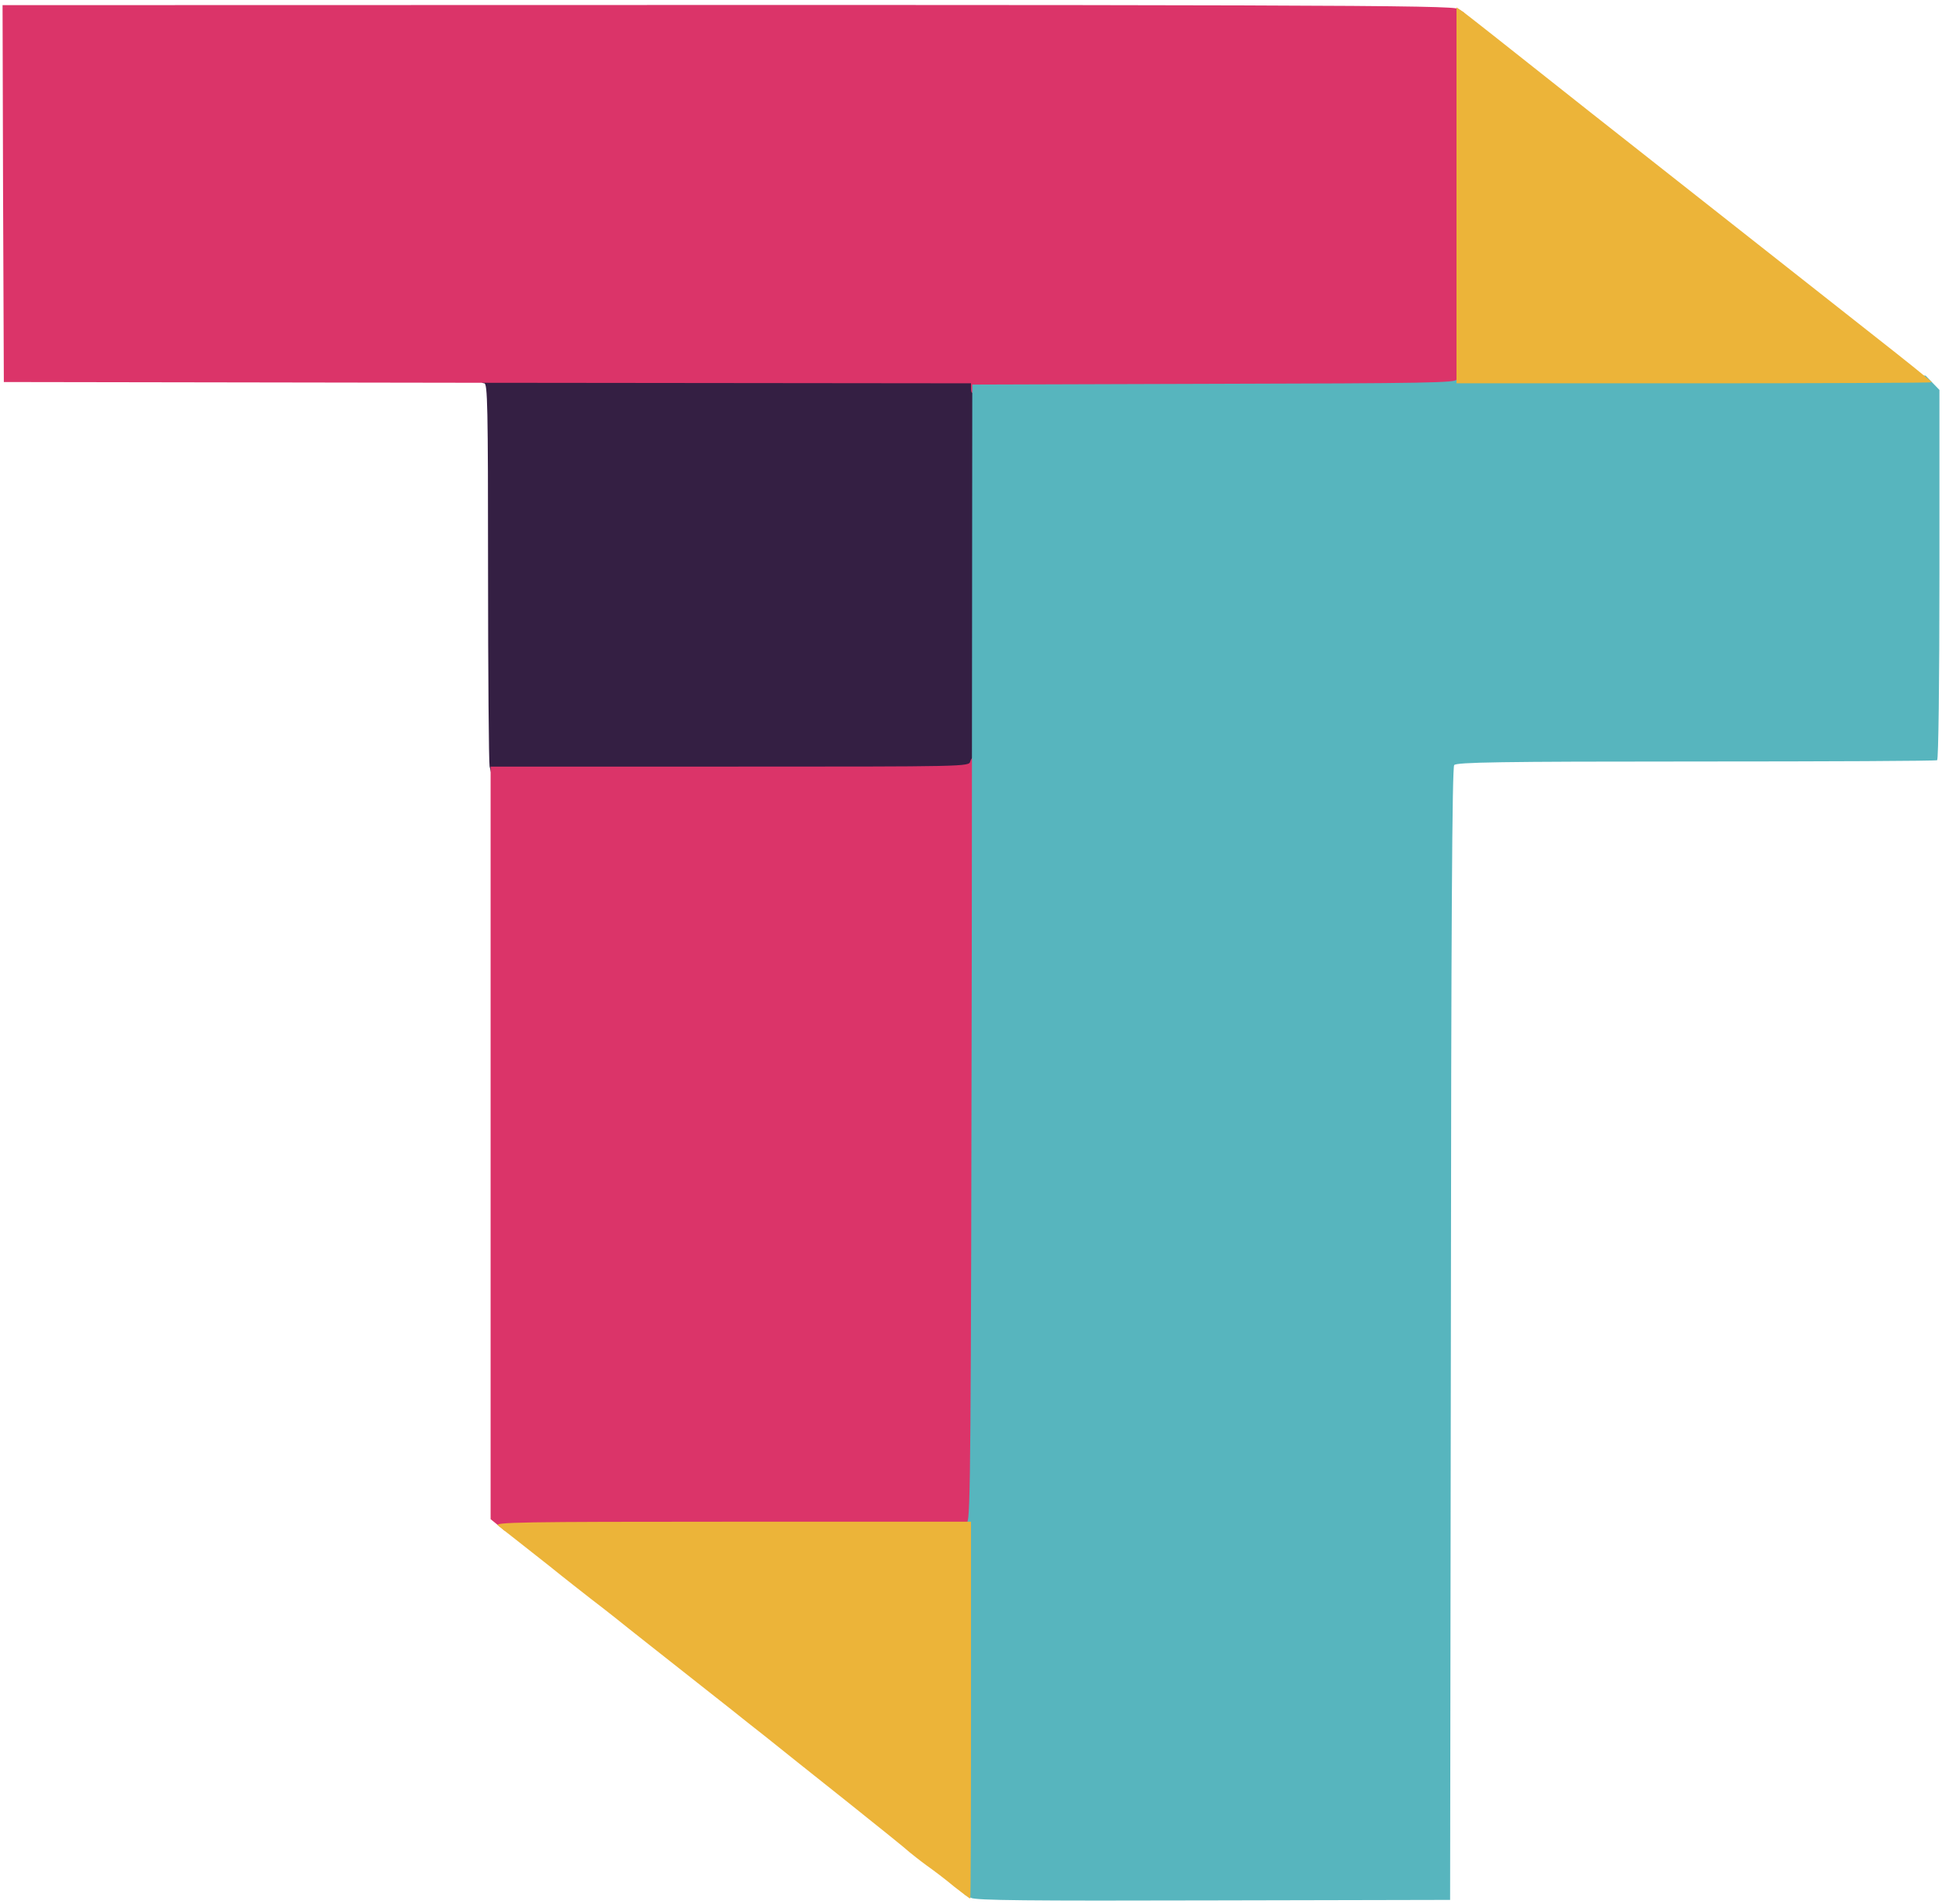 <?xml version="1.0" encoding="utf-8"?>
<!DOCTYPE svg PUBLIC "-//W3C//DTD SVG 1.0//EN" "http://www.w3.org/TR/2001/REC-SVG-20010904/DTD/svg10.dtd">
<svg version="1.0" xmlns="http://www.w3.org/2000/svg" width="760px" height="745px" viewBox="0 0 760 745" preserveAspectRatio="xMidYMid meet">
 <g fill="#341f43">
  <path d="M191.6 299.9 c-0.3 -1.7 -0.6 -36.2 -0.6 -76.5 0 -64.6 -0.2 -73.4 -1.5 -73.4 -0.8 0 -1.5 -0.7 -1.5 -1.5 0 -1.3 11.5 -1.5 97.5 -1.5 l97.5 0 -0.2 77.8 -0.3 77.7 -95.1 0.3 -95.1 0.2 -0.7 -3.1z"/>
 </g>
 <g fill="#db3469">
  <path d="M194.7 596.7 l-2.7 -2.2 0 -143.5 c0 -78.9 0 -145.2 0 -147.2 l0 -3.8 93.6 0 c92.7 0 93.6 0 94.1 -2 0.3 -1.1 1.2 -2 1.9 -2 1.2 0 1.4 22.8 1.2 151.3 l-0.3 151.2 -92.5 0.2 -92.5 0.3 -2.8 -2.3z"/>
  <path d="M380 152.1 l0 -2.1 -189.2 -0.2 -189.3 -0.3 -0.3 -73.7 -0.2 -73.8 46.2 0 c474 -0.2 521.1 0 523.5 1.5 l2.3 1.5 0 74 0 74 -93.4 0 c-51.3 0 -94.8 0.3 -96.5 0.6 -2.7 0.6 -3.1 0.4 -3.1 -1.5z"/>
 </g>
 <g fill="#57b5be">
  <path d="M380 742.7 l-2.5 -1.3 -0.3 -72.3 c-0.2 -63.6 0 -72.5 1.3 -73.5 1.3 -1 1.5 -26.5 1.8 -223.1 l0.2 -222 94.8 -0.3 c83.2 -0.2 94.7 -0.4 94.7 -1.7 0 -1.3 11 -1.5 91.8 -1.5 l91.8 0 2.7 2.8 2.7 2.8 0 72.1 c0 43.1 -0.4 72.4 -0.9 72.8 -0.5 0.3 -43 0.5 -94.4 0.5 -76.9 0 -93.7 0.3 -94.6 1.4 -0.8 0.9 -1.2 61.9 -1.3 222.7 l-0.3 221.4 -92.5 0.2 c-73.1 0.2 -93 0 -95 -1z"/>
 </g>
 <g fill="#ecb439">
  <path d="M373.4 738.3 c-3.2 -2.7 -8.1 -6.4 -10.8 -8.3 -2.6 -1.9 -5.6 -4.3 -6.7 -5.2 -1 -1 -12.3 -10.1 -25.1 -20.3 -12.8 -10.2 -26.8 -21.3 -31.1 -24.8 -4.3 -3.4 -10.2 -8 -13 -10.3 -31.3 -24.7 -41 -32.3 -45.3 -35.8 -2.9 -2.3 -7.5 -5.9 -10.4 -8.1 -2.8 -2.2 -10 -7.8 -15.8 -12.5 -5.9 -4.7 -12.5 -9.8 -14.6 -11.5 -2.1 -1.6 -4.7 -3.7 -5.7 -4.5 -1.7 -1.3 8.3 -1.5 91.6 -1.5 l93.5 0 0 73.8 c0 40.5 -0.1 73.7 -0.3 73.7 -0.2 0 -3 -2.1 -6.3 -4.7z"/>
  <path d="M570 76.4 l0 -73.5 2.8 1.9 c2.5 1.9 11.2 8.7 49.8 39.3 16.8 13.2 72.4 57 110.7 87.2 12.5 9.8 22.7 18 22.7 18.3 0 0.2 -41.8 0.4 -93 0.4 l-93 0 0 -73.6z"/>
 </g>
</svg>